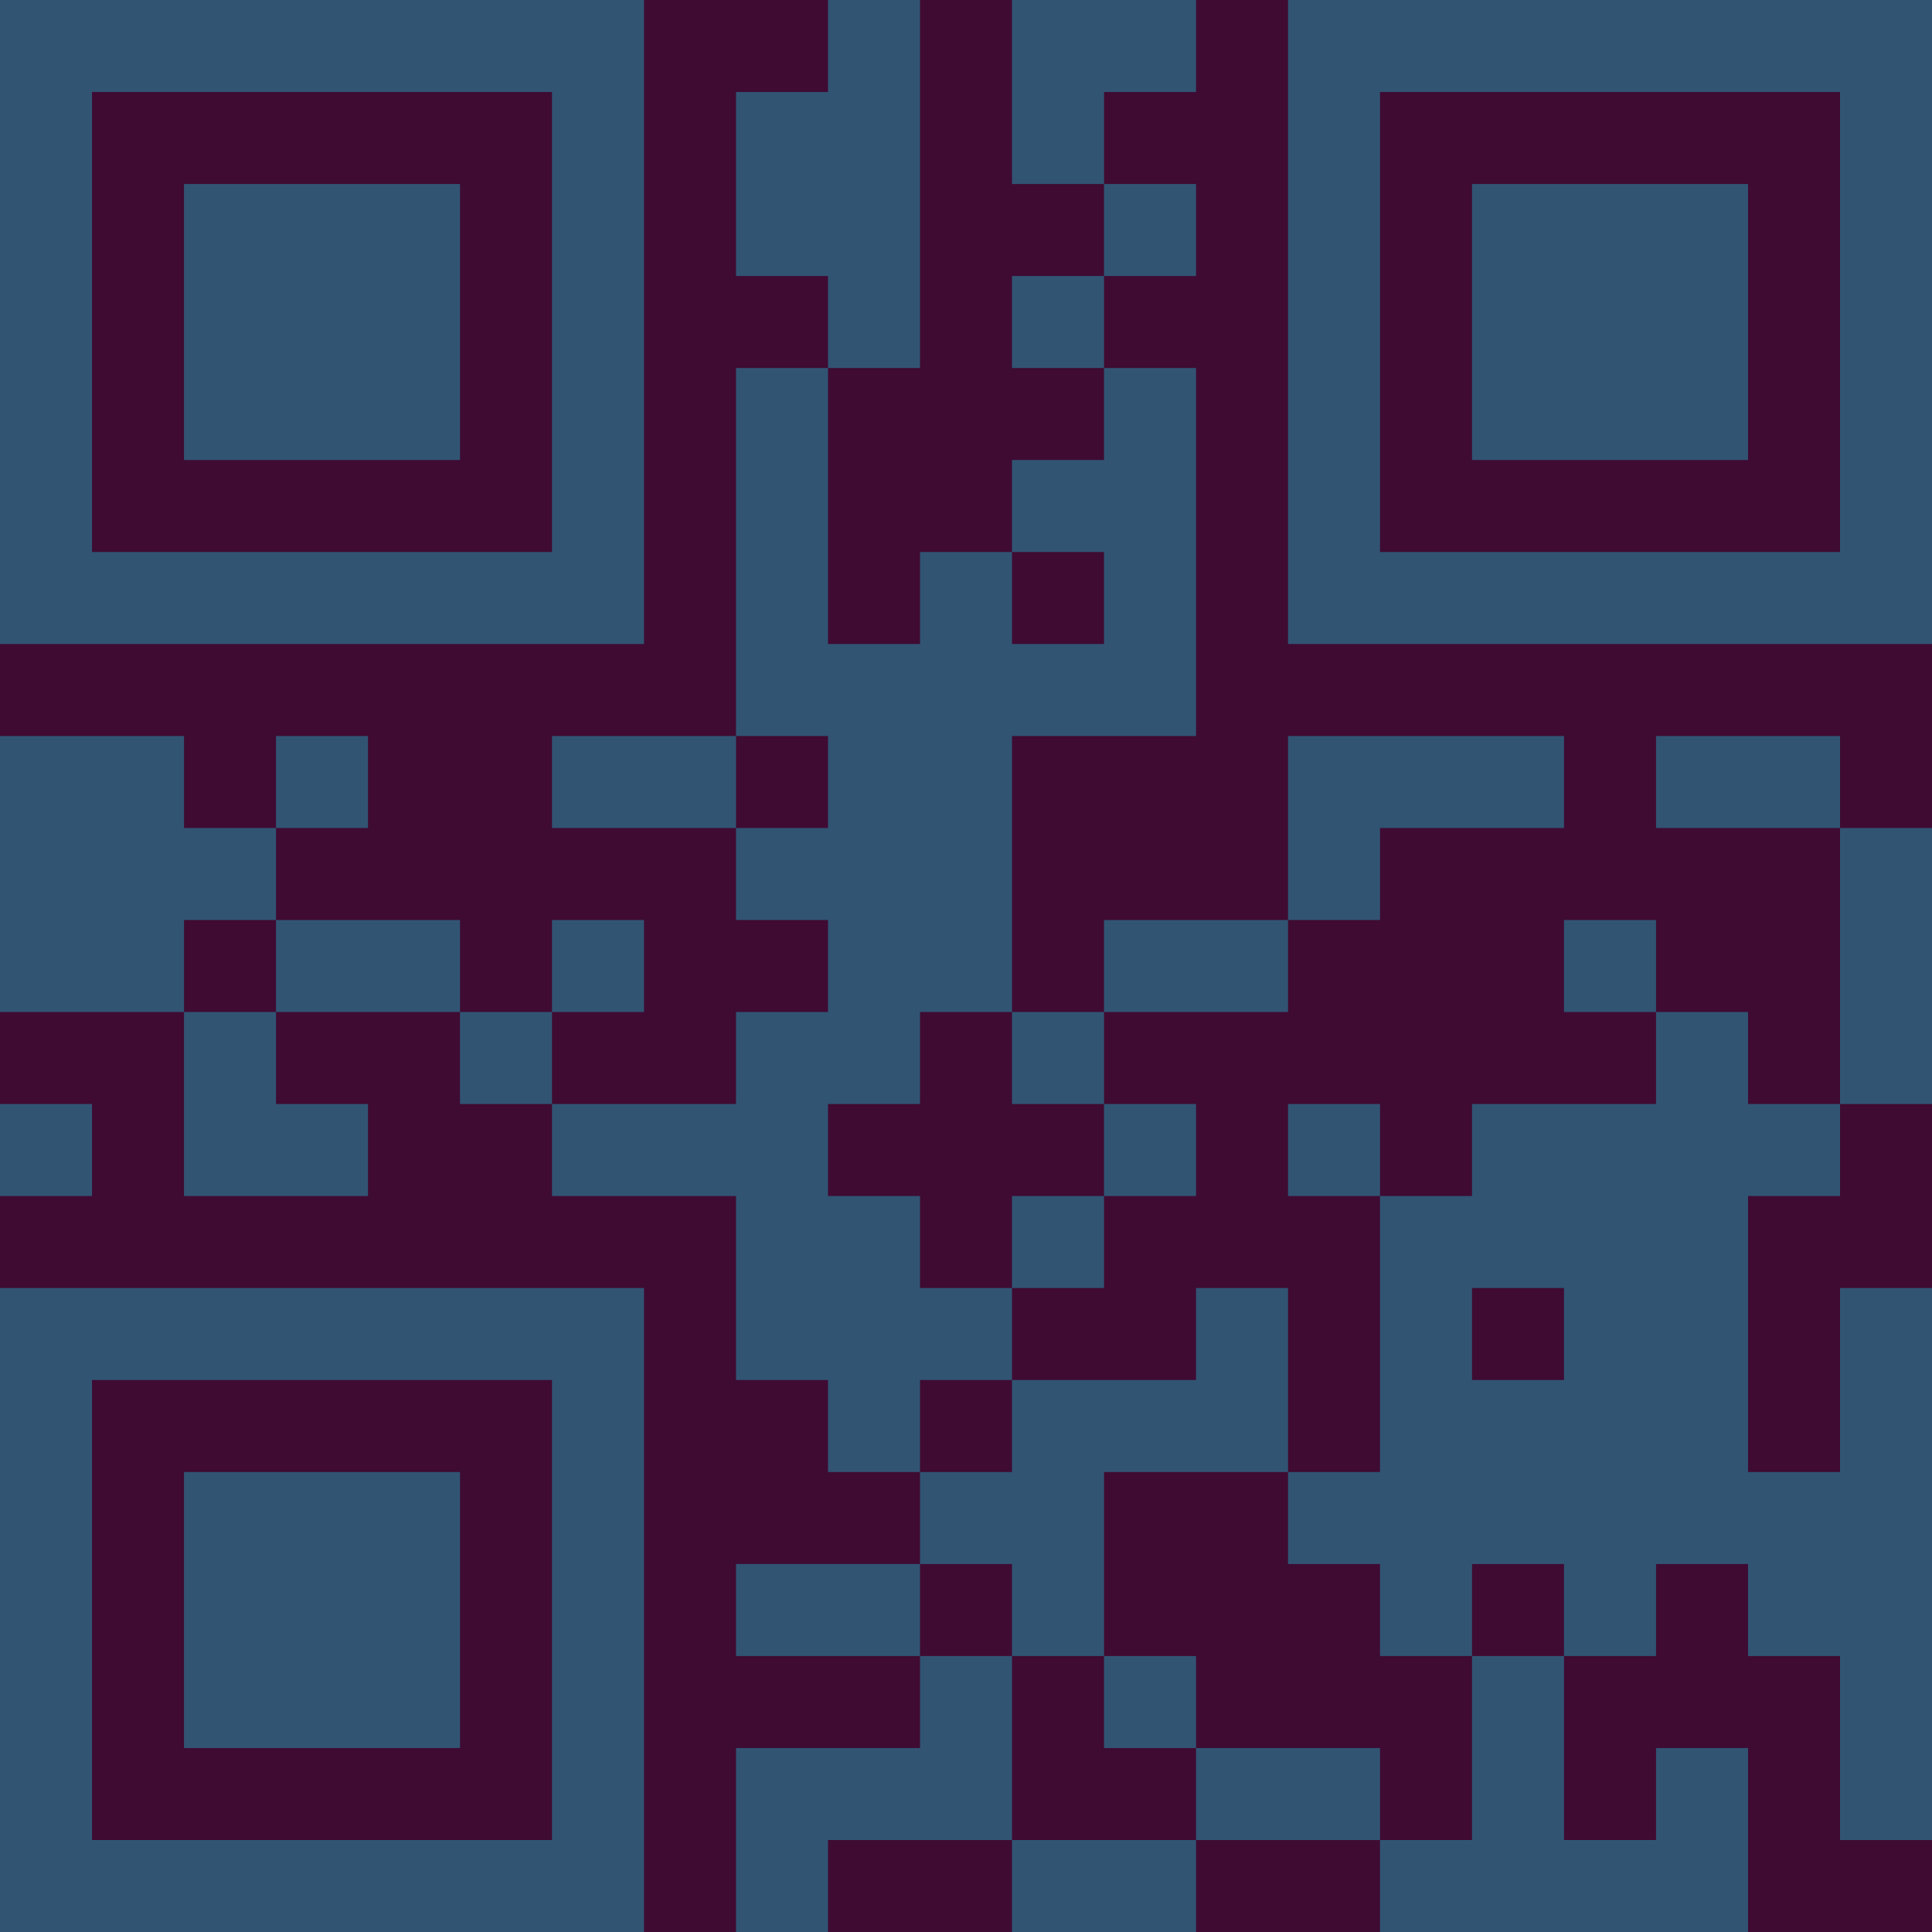 <?xml version="1.0" encoding="UTF-8"?>
<svg xmlns="http://www.w3.org/2000/svg" version="1.1" width="300" height="300" viewBox="0 0 300 300"><rect x="0" y="0" width="300" height="300" fill="#3f0b33"/><g transform="scale(14.286)"><g transform="translate(0,0)"><path fill-rule="evenodd" d="M9 0L9 1L8 1L8 3L9 3L9 4L8 4L8 8L6 8L6 9L8 9L8 10L9 10L9 11L8 11L8 12L6 12L6 11L7 11L7 10L6 10L6 11L5 11L5 10L3 10L3 9L4 9L4 8L3 8L3 9L2 9L2 8L0 8L0 11L2 11L2 13L4 13L4 12L3 12L3 11L5 11L5 12L6 12L6 13L8 13L8 15L9 15L9 16L10 16L10 17L8 17L8 18L10 18L10 19L8 19L8 21L9 21L9 20L11 20L11 21L13 21L13 20L15 20L15 21L19 21L19 19L18 19L18 20L17 20L17 18L18 18L18 17L19 17L19 18L20 18L20 20L21 20L21 14L20 14L20 16L19 16L19 13L20 13L20 12L21 12L21 9L20 9L20 8L18 8L18 9L20 9L20 12L19 12L19 11L18 11L18 10L17 10L17 11L18 11L18 12L16 12L16 13L15 13L15 12L14 12L14 13L15 13L15 16L14 16L14 14L13 14L13 15L11 15L11 14L12 14L12 13L13 13L13 12L12 12L12 11L14 11L14 10L15 10L15 9L17 9L17 8L14 8L14 10L12 10L12 11L11 11L11 8L13 8L13 4L12 4L12 3L13 3L13 2L12 2L12 1L13 1L13 0L11 0L11 2L12 2L12 3L11 3L11 4L12 4L12 5L11 5L11 6L10 6L10 7L9 7L9 4L10 4L10 0ZM11 6L11 7L12 7L12 6ZM8 8L8 9L9 9L9 8ZM2 10L2 11L3 11L3 10ZM10 11L10 12L9 12L9 13L10 13L10 14L11 14L11 13L12 13L12 12L11 12L11 11ZM0 12L0 13L1 13L1 12ZM16 14L16 15L17 15L17 14ZM10 15L10 16L11 16L11 15ZM12 16L12 18L11 18L11 17L10 17L10 18L11 18L11 20L13 20L13 19L15 19L15 20L16 20L16 18L17 18L17 17L16 17L16 18L15 18L15 17L14 17L14 16ZM12 18L12 19L13 19L13 18ZM0 0L0 7L7 7L7 0ZM1 1L1 6L6 6L6 1ZM2 2L2 5L5 5L5 2ZM14 0L14 7L21 7L21 0ZM15 1L15 6L20 6L20 1ZM16 2L16 5L19 5L19 2ZM0 14L0 21L7 21L7 14ZM1 15L1 20L6 20L6 15ZM2 16L2 19L5 19L5 16Z" fill="#315473"/></g></g></svg>
